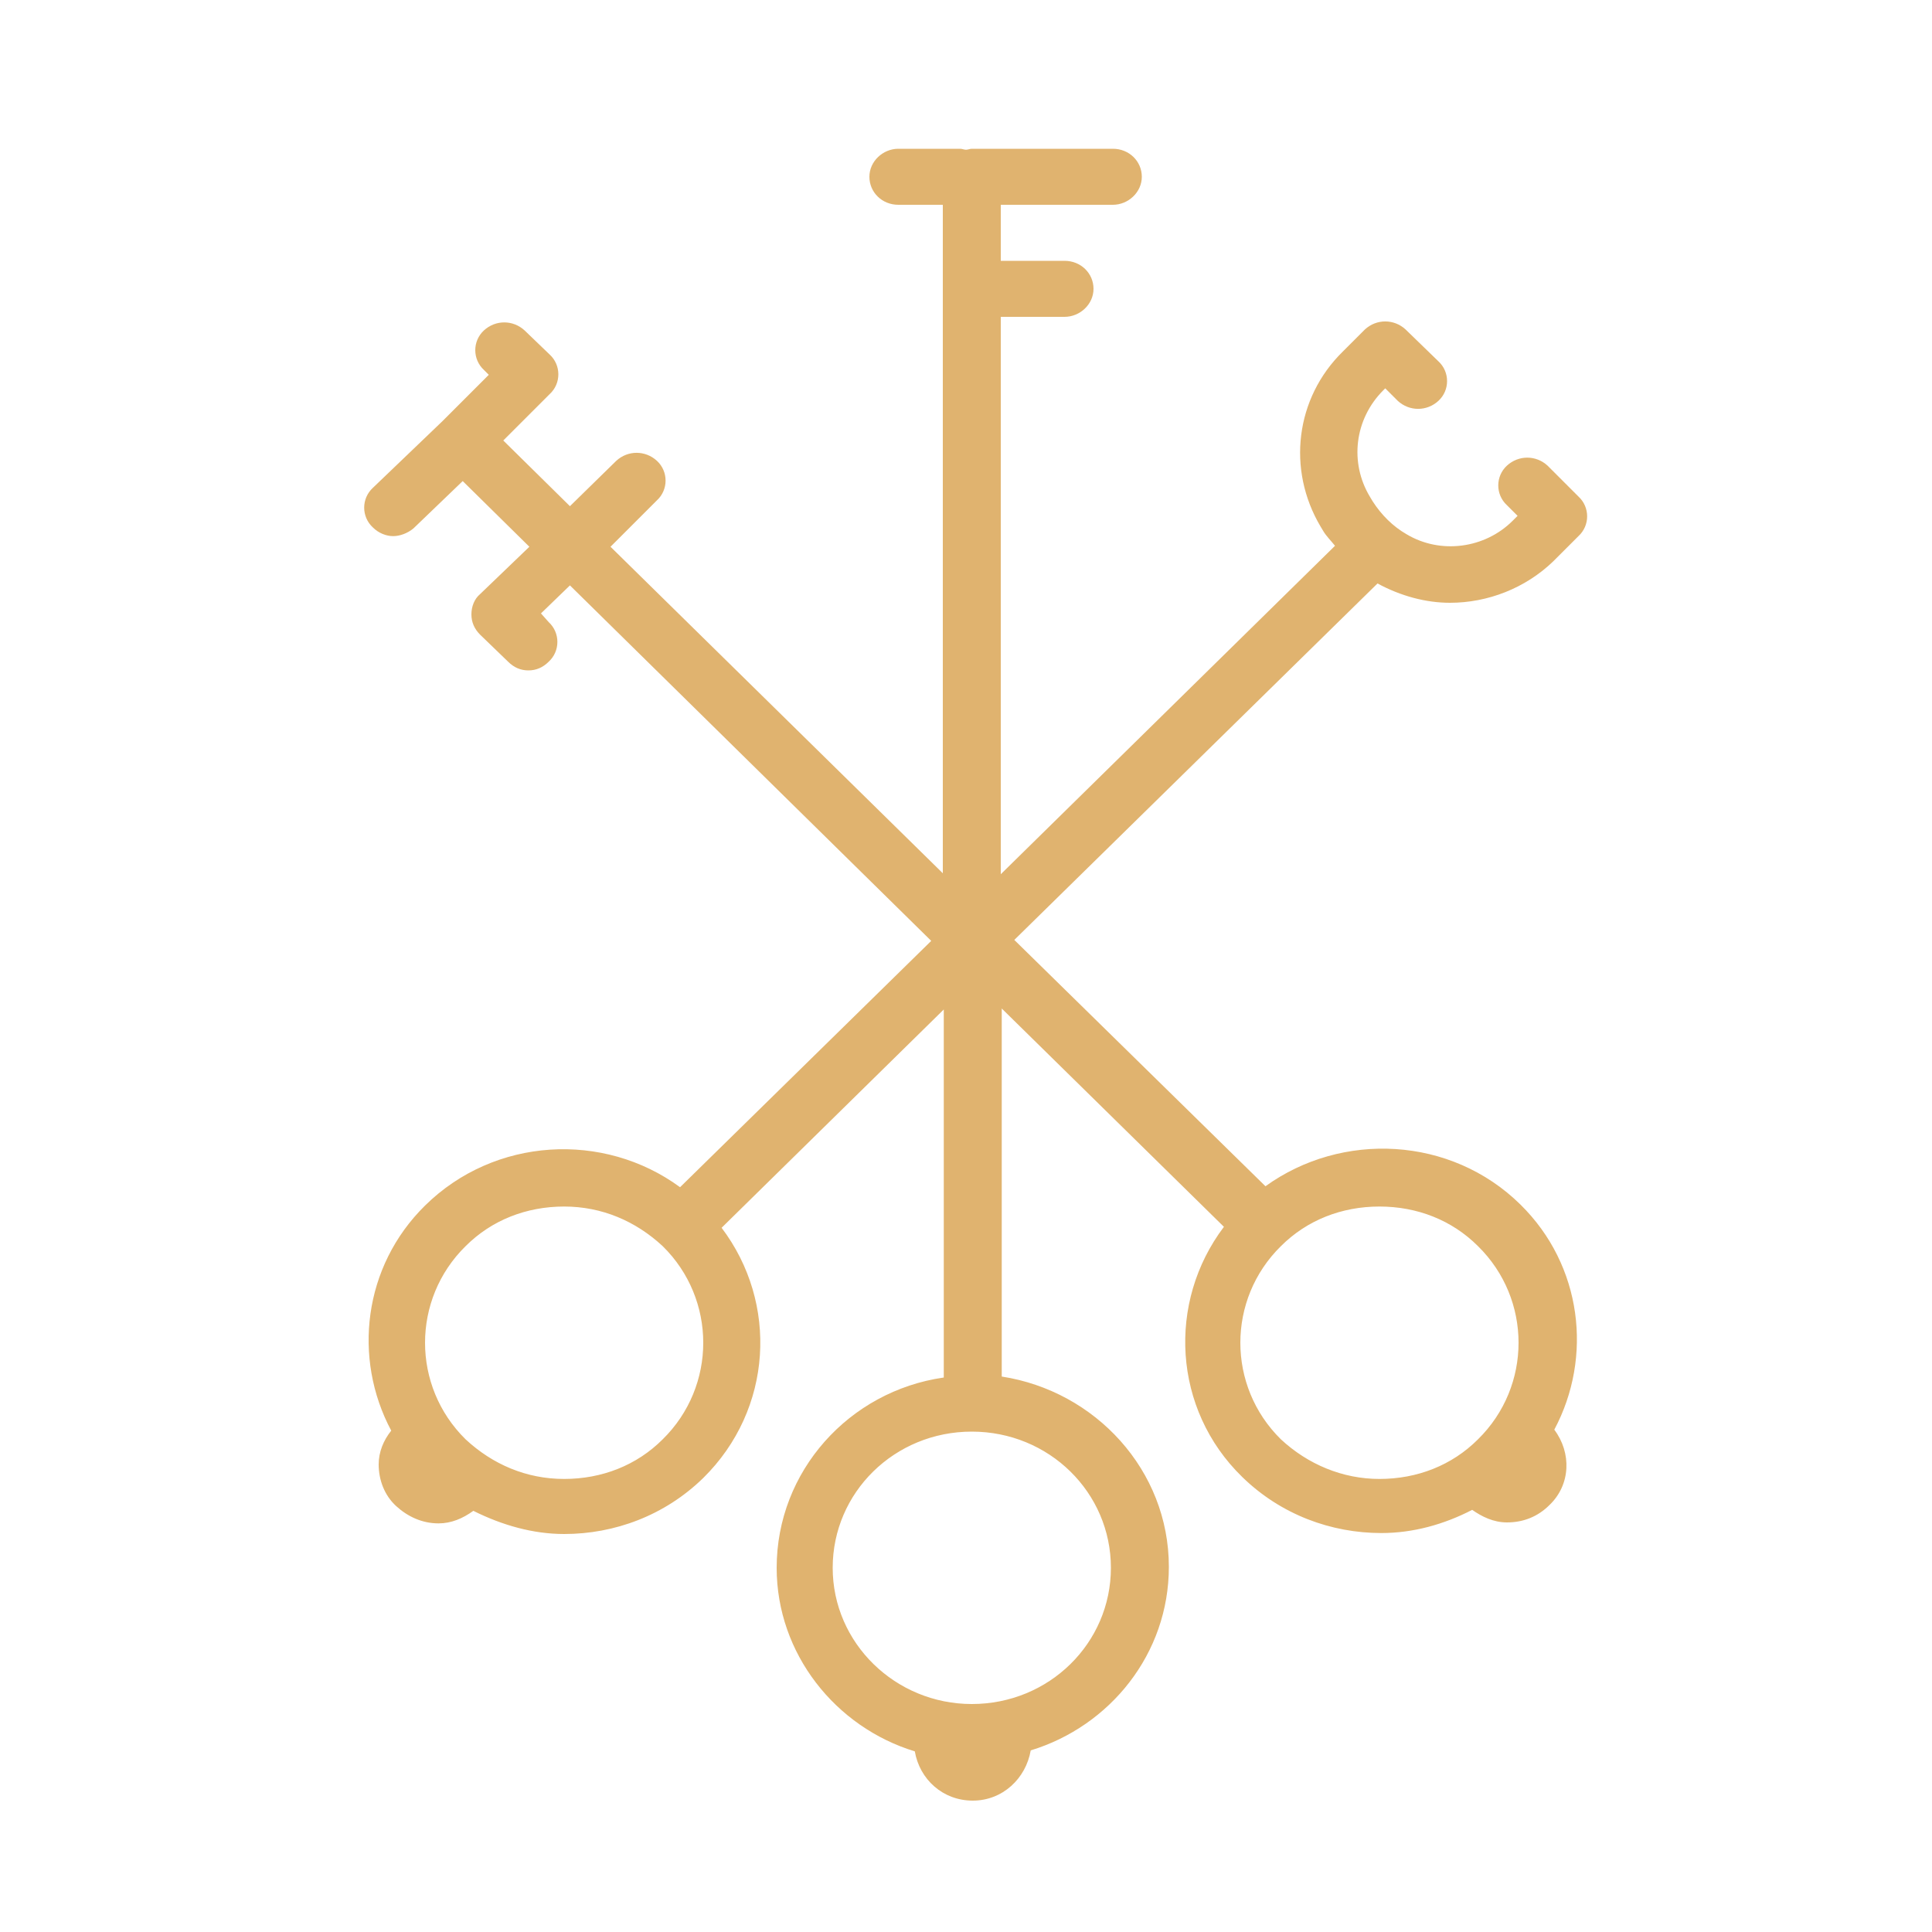 <?xml version="1.0" encoding="utf-8"?>
<!-- Generator: Adobe Illustrator 22.0.1, SVG Export Plug-In . SVG Version: 6.00 Build 0)  -->
<svg version="1.1" id="Слой_1" xmlns="http://www.w3.org/2000/svg" xmlns:xlink="http://www.w3.org/1999/xlink" x="0px" y="0px"
	 viewBox="0 0 200 200" style="enable-background:new 0 0 200 200;" xml:space="preserve">
<style type="text/css">
	.st0{fill:#E0B36F;}
</style>
<path class="st0" d="M142.6,60.4C142.6,60.4,142.6,60.4,142.6,60.4c2.4,1.3,5,2,7.5,2c3.9,0,7.8-1.5,10.7-4.3l2.6-2.6
	c1.2-1.1,1.2-3,0-4.1l-3.2-3.2c-1.2-1.1-3-1.1-4.2,0c-1.2,1.1-1.2,3,0,4.1l1.1,1.1l-0.5,0.5c-2.9,2.9-7.5,3.5-11,1.4
	c-1.4-0.8-2.6-2-3.5-3.4l-0.3-0.5c-2.1-3.5-1.6-8,1.4-11l0.2-0.2l1.3,1.3c1.2,1.1,3,1.1,4.2,0c1.2-1.1,1.2-3,0-4.1l-3.4-3.3
	c-1.2-1.1-3-1.1-4.2,0l-2.3,2.3c-4.9,4.8-5.8,12.2-2.3,18.1L137,55c0.3,0.5,0.8,1,1.2,1.5l-34.6,34V42.8v-3.3v-6.7h6.6
	c1.6,0,3-1.3,3-2.9c0-1.6-1.3-2.9-3-2.9h-6.6v-5.8h11.6c1.6,0,3-1.3,3-2.9s-1.3-2.9-3-2.9h-14.6c-0.2,0-0.4,0.1-0.6,0.1
	c-0.2,0-0.4-0.1-0.6-0.1h-6.4c-1.6,0-3,1.3-3,2.9s1.3,2.9,3,2.9h4.6v8.7v9.6v3.3v47.6L63.2,56.6l4.8-4.8c1.2-1.1,1.2-3,0-4.1
	c-1.2-1.1-3-1.1-4.2,0L59,52.4l-6.9-6.8l4.8-4.8c1.2-1.1,1.2-3,0-4.1l-2.6-2.5c-1.2-1.1-3-1.1-4.2,0c-1.2,1.1-1.2,3,0,4.1l0.5,0.5
	l-4.8,4.8c0,0,0,0,0,0l-7.2,6.9c-1.2,1.1-1.2,3,0,4.1c0.6,0.6,1.4,0.9,2.1,0.9c0.7,0,1.5-0.3,2.1-0.8l5.1-4.9l6.9,6.8l-5.1,4.9
	c-0.6,0.5-0.9,1.3-0.9,2.1c0,0.8,0.3,1.5,0.9,2.1l2.9,2.8c0.6,0.6,1.3,0.9,2.1,0.9c0.8,0,1.5-0.3,2.1-0.9c1.2-1.1,1.2-3,0-4.1
	L56,63.5l3-2.9l37.4,36.8l-26,25.5c-7.9-5.8-19.2-5.2-26.4,1.9c-6.4,6.3-7.5,15.8-3.5,23.3c-0.8,1-1.3,2.2-1.3,3.5
	c0,1.6,0.6,3.2,1.8,4.3c1.2,1.1,2.7,1.8,4.4,1.8c1.3,0,2.5-0.5,3.6-1.3c3,1.5,6.2,2.4,9.4,2.4c5.2,0,10.4-1.9,14.4-5.8
	c7.2-7.1,7.8-18.1,1.9-25.9l23-22.6v38.1c-9.8,1.4-17.3,9.7-17.3,19.7c0,8.9,6.1,16.5,14.3,19c0.5,2.9,2.9,5.1,6,5.1
	c3.1,0,5.5-2.3,6-5.2c8.2-2.5,14.3-10,14.3-19c0-10-7.6-18.2-17.3-19.7v-38.1l23,22.6c-5.9,7.8-5.3,18.9,1.9,25.9
	c4,3.9,9.2,5.8,14.4,5.8c3.3,0,6.5-0.9,9.4-2.4c1,0.7,2.2,1.3,3.6,1.3c1.7,0,3.2-0.6,4.4-1.8c2.2-2.1,2.3-5.4,0.5-7.8
	c4-7.5,2.9-17-3.5-23.3c-7.2-7.1-18.5-7.6-26.4-1.9l-26-25.5L142.6,60.4z M68.6,149c-2.7,2.7-6.3,4.1-10.2,4.1s-7.4-1.5-10.2-4.1
	c-5.6-5.5-5.6-14.5,0-20c2.7-2.7,6.3-4.1,10.2-4.1s7.4,1.5,10.2,4.1C74.2,134.5,74.2,143.5,68.6,149z M115,162.3
	c0,7.8-6.4,14.1-14.4,14.1c-7.9,0-14.4-6.3-14.4-14.1c0-7.8,6.4-14.1,14.4-14.1C108.6,148.2,115,154.5,115,162.3z M153,129
	c5.6,5.5,5.6,14.5,0,20c-2.7,2.7-6.3,4.1-10.2,4.1c-3.8,0-7.4-1.5-10.2-4.1c-5.6-5.5-5.6-14.5,0-20c2.7-2.7,6.3-4.1,10.2-4.1
	C146.7,124.9,150.3,126.3,153,129z"/>
</svg>
